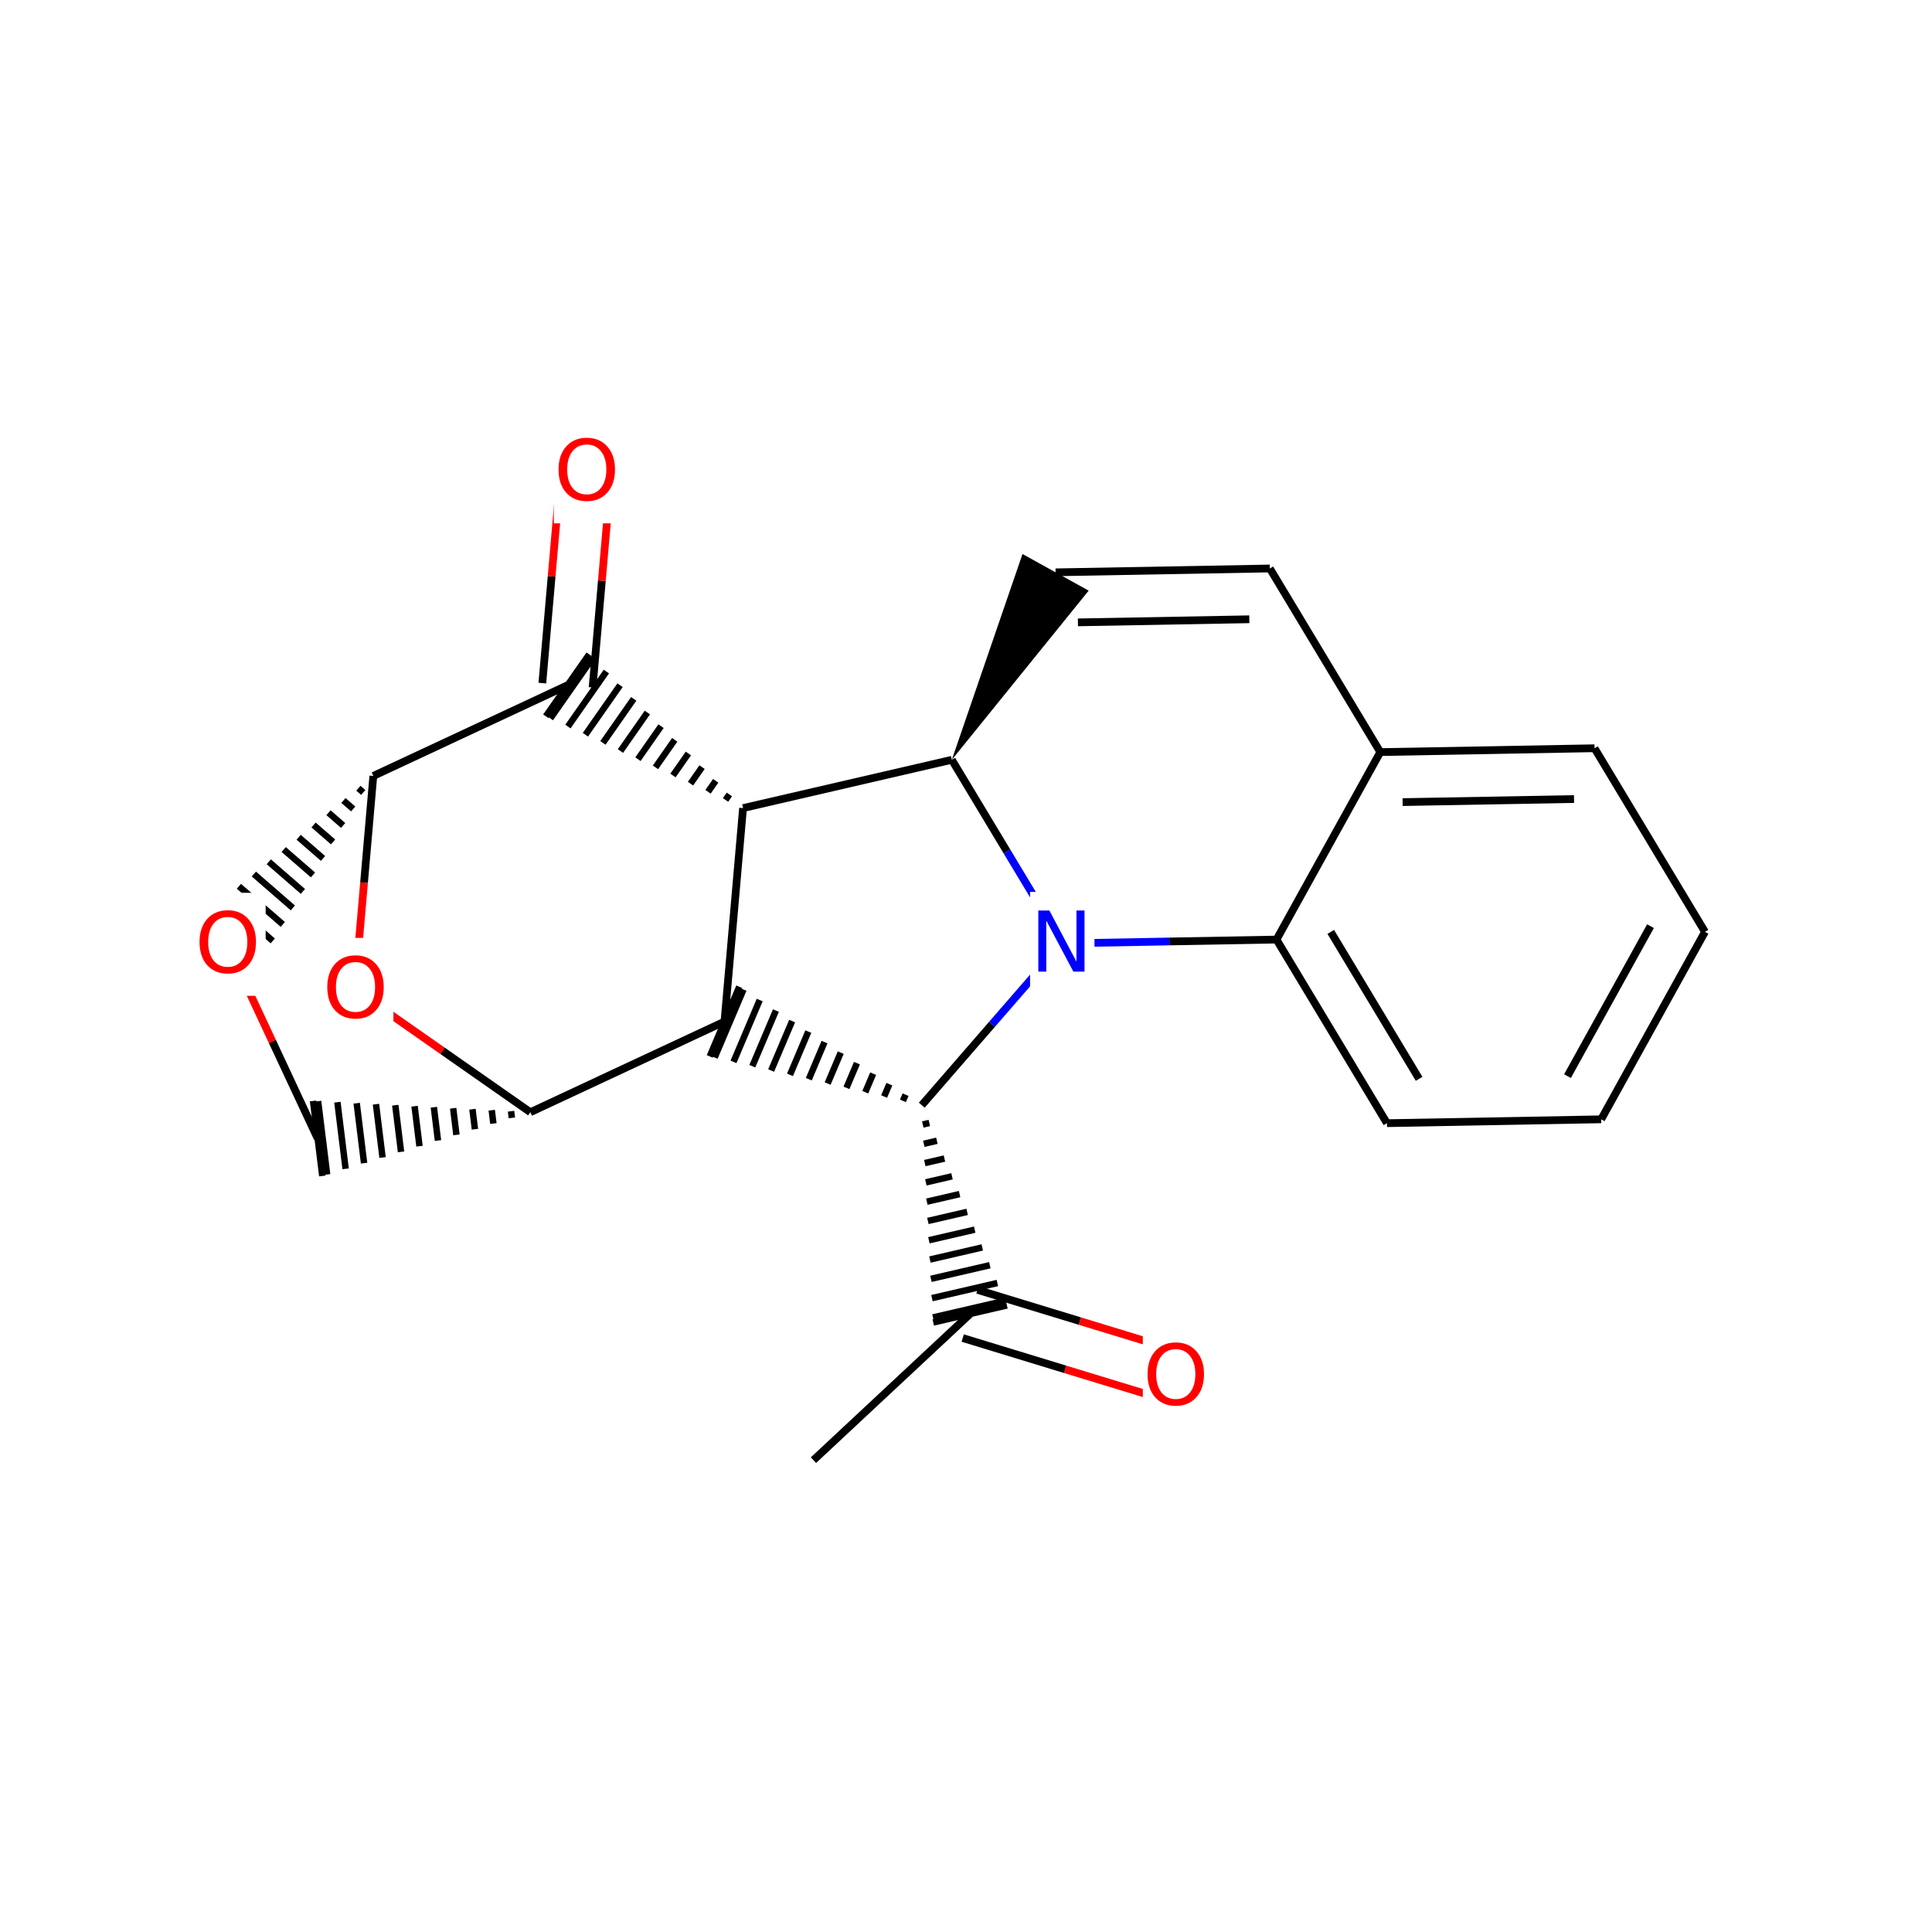 <?xml version="1.0" encoding="UTF-8"?>
<svg xmlns="http://www.w3.org/2000/svg" xmlns:xlink="http://www.w3.org/1999/xlink" width="300pt" height="300pt" viewBox="0 0 300 300" version="1.1">
<defs>
<g>
<symbol overflow="visible" id="glyph0-0">
<path style="stroke:none;" d="M 0.641 2.297 L 0.641 -9.172 L 7.141 -9.172 L 7.141 2.297 Z M 1.375 1.578 L 6.422 1.578 L 6.422 -8.438 L 1.375 -8.438 Z M 1.375 1.578 "/>
</symbol>
<symbol overflow="visible" id="glyph0-1">
<path style="stroke:none;" d="M 5.125 -8.609 C 4.188 -8.609 3.441 -8.258 2.891 -7.562 C 2.348 -6.875 2.078 -5.93 2.078 -4.734 C 2.078 -3.535 2.348 -2.586 2.891 -1.891 C 3.441 -1.203 4.188 -0.859 5.125 -0.859 C 6.051 -0.859 6.785 -1.203 7.328 -1.891 C 7.879 -2.586 8.156 -3.535 8.156 -4.734 C 8.156 -5.93 7.879 -6.875 7.328 -7.562 C 6.785 -8.258 6.051 -8.609 5.125 -8.609 Z M 5.125 -9.656 C 6.445 -9.656 7.504 -9.207 8.297 -8.312 C 9.098 -7.414 9.5 -6.223 9.5 -4.734 C 9.5 -3.234 9.098 -2.035 8.297 -1.141 C 7.504 -0.254 6.445 0.188 5.125 0.188 C 3.789 0.188 2.723 -0.254 1.922 -1.141 C 1.129 -2.035 0.734 -3.234 0.734 -4.734 C 0.734 -6.223 1.129 -7.414 1.922 -8.312 C 2.723 -9.207 3.789 -9.656 5.125 -9.656 Z M 5.125 -9.656 "/>
</symbol>
<symbol overflow="visible" id="glyph0-2">
<path style="stroke:none;" d="M 1.281 -9.484 L 3 -9.484 L 7.203 -1.547 L 7.203 -9.484 L 8.453 -9.484 L 8.453 0 L 6.719 0 L 2.516 -7.922 L 2.516 0 L 1.281 0 Z M 1.281 -9.484 "/>
</symbol>
</g>
</defs>
<g id="surface19217">
<rect x="0" y="0" width="300" height="300" style="fill:rgb(100%,100%,100%);fill-opacity:1;stroke:none;"/>
<path style="fill:none;stroke-width:1.2;stroke-linecap:butt;stroke-linejoin:miter;stroke:rgb(0%,0%,0%);stroke-opacity:1;stroke-miterlimit:10;" d="M 126.312 226.734 L 150.633 204.031 "/>
<path style="fill:none;stroke-width:1.2;stroke-linecap:butt;stroke-linejoin:miter;stroke:rgb(0%,0%,0%);stroke-opacity:1;stroke-miterlimit:10;" d="M 149.492 207.773 L 165.402 212.629 "/>
<path style="fill:none;stroke-width:1.2;stroke-linecap:butt;stroke-linejoin:miter;stroke:rgb(100%,0%,0%);stroke-opacity:1;stroke-miterlimit:10;" d="M 165.402 212.629 L 181.316 217.484 "/>
<path style="fill:none;stroke-width:1.2;stroke-linecap:butt;stroke-linejoin:miter;stroke:rgb(0%,0%,0%);stroke-opacity:1;stroke-miterlimit:10;" d="M 151.777 200.285 L 167.688 205.141 "/>
<path style="fill:none;stroke-width:1.2;stroke-linecap:butt;stroke-linejoin:miter;stroke:rgb(100%,0%,0%);stroke-opacity:1;stroke-miterlimit:10;" d="M 167.688 205.141 L 183.602 209.996 "/>
<path style="fill:none;stroke-width:1;stroke-linecap:butt;stroke-linejoin:miter;stroke:rgb(0%,0%,0%);stroke-opacity:1;stroke-miterlimit:10;" d="M 143.133 171.613 L 143.133 171.613 M 143.289 174.609 L 144.305 174.375 M 143.449 177.605 L 145.48 177.137 M 143.605 180.602 L 146.656 179.898 M 143.766 183.598 L 147.828 182.656 M 143.922 186.594 L 149.004 185.418 M 144.082 189.59 L 150.176 188.18 M 144.238 192.586 L 151.352 190.941 M 144.398 195.582 L 152.523 193.699 M 144.555 198.578 L 153.699 196.461 M 144.715 201.574 L 154.871 199.223 M 144.871 204.57 L 156.047 201.984 M 144.914 205.355 L 156.355 202.707 "/>
<path style=" stroke:none;fill-rule:nonzero;fill:rgb(100%,100%,100%);fill-opacity:1;" d="M 177.457 205.742 L 188.457 205.742 L 188.457 221.742 L 177.457 221.742 Z M 177.457 205.742 "/>
<g style="fill:rgb(100%,0%,0%);fill-opacity:1;">
  <use xlink:href="#glyph0-1" x="177.457" y="218.118"/>
</g>
<path style="fill:none;stroke-width:1;stroke-linecap:butt;stroke-linejoin:miter;stroke:rgb(0%,0%,0%);stroke-opacity:1;stroke-miterlimit:10;" d="M 143.133 171.613 L 143.133 171.613 M 140.617 169.98 L 140.207 170.941 M 138.098 168.348 L 137.285 170.27 M 135.582 166.715 L 134.363 169.598 M 133.066 165.082 L 131.438 168.922 M 130.551 163.449 L 128.516 168.25 M 128.031 161.816 L 125.59 167.578 M 125.516 160.184 L 122.668 166.902 M 123 158.551 L 119.742 166.23 M 120.484 156.918 L 116.82 165.559 M 117.965 155.285 L 113.898 164.887 M 115.449 153.652 L 110.973 164.211 M 114.789 153.223 L 110.207 164.035 "/>
<path style="fill:none;stroke-width:1.2;stroke-linecap:butt;stroke-linejoin:miter;stroke:rgb(0%,0%,100%);stroke-opacity:1;stroke-miterlimit:10;" d="M 164.949 146.492 L 154.039 159.055 "/>
<path style="fill:none;stroke-width:1.2;stroke-linecap:butt;stroke-linejoin:miter;stroke:rgb(0%,0%,0%);stroke-opacity:1;stroke-miterlimit:10;" d="M 154.039 159.055 L 143.133 171.613 "/>
<path style="fill:none;stroke-width:1.2;stroke-linecap:butt;stroke-linejoin:miter;stroke:rgb(0%,0%,0%);stroke-opacity:1;stroke-miterlimit:10;" d="M 112.496 158.629 L 82.352 172.707 "/>
<path style="fill:none;stroke-width:1.2;stroke-linecap:butt;stroke-linejoin:miter;stroke:rgb(0%,0%,0%);stroke-opacity:1;stroke-miterlimit:10;" d="M 115.379 125.48 L 112.496 158.629 "/>
<path style="fill:none;stroke-width:1;stroke-linecap:butt;stroke-linejoin:miter;stroke:rgb(0%,0%,0%);stroke-opacity:1;stroke-miterlimit:10;" d="M 82.352 172.707 L 82.352 172.707 M 79.355 172.551 L 79.48 173.586 M 76.359 172.395 L 76.613 174.465 M 73.363 172.238 L 73.746 175.344 M 70.367 172.086 L 70.875 176.223 M 67.371 171.93 L 68.008 177.102 M 64.375 171.773 L 65.141 177.98 M 61.379 171.617 L 62.273 178.859 M 58.383 171.461 L 59.402 179.738 M 55.387 171.305 L 56.535 180.617 M 52.391 171.148 L 53.668 181.496 M 49.395 170.992 L 50.797 182.375 M 48.609 170.953 L 50.047 182.609 "/>
<path style="fill:none;stroke-width:1.2;stroke-linecap:butt;stroke-linejoin:miter;stroke:rgb(100%,0%,0%);stroke-opacity:1;stroke-miterlimit:10;" d="M 55.086 153.637 L 68.719 163.172 "/>
<path style="fill:none;stroke-width:1.2;stroke-linecap:butt;stroke-linejoin:miter;stroke:rgb(0%,0%,0%);stroke-opacity:1;stroke-miterlimit:10;" d="M 68.719 163.172 L 82.352 172.707 "/>
<path style="fill:none;stroke-width:1.2;stroke-linecap:butt;stroke-linejoin:miter;stroke:rgb(0%,0%,0%);stroke-opacity:1;stroke-miterlimit:10;" d="M 49.328 176.781 L 42.289 161.707 "/>
<path style="fill:none;stroke-width:1.2;stroke-linecap:butt;stroke-linejoin:miter;stroke:rgb(100%,0%,0%);stroke-opacity:1;stroke-miterlimit:10;" d="M 42.289 161.707 L 35.25 146.633 "/>
<path style="fill:none;stroke-width:1;stroke-linecap:butt;stroke-linejoin:miter;stroke:rgb(0%,0%,0%);stroke-opacity:1;stroke-miterlimit:10;" d="M 57.969 120.488 L 57.969 120.488 M 55.648 122.395 L 56.406 123.051 M 53.328 124.297 L 54.844 125.613 M 51.012 126.199 L 53.281 128.176 M 48.691 128.105 L 51.719 130.734 M 46.375 130.008 L 50.16 133.297 M 44.055 131.914 L 48.598 135.859 M 41.738 133.816 L 47.035 138.422 M 39.418 135.719 L 45.473 140.98 M 37.098 137.625 L 43.914 143.543 M 34.781 139.527 L 42.352 146.105 M 32.461 141.43 L 40.789 148.668 M 30.816 142.781 L 39.684 150.484 "/>
<path style=" stroke:none;fill-rule:nonzero;fill:rgb(100%,100%,100%);fill-opacity:1;" d="M 30.25 138.633 L 41.25 138.633 L 41.25 154.633 L 30.25 154.633 Z M 30.25 138.633 "/>
<g style="fill:rgb(100%,0%,0%);fill-opacity:1;">
  <use xlink:href="#glyph0-1" x="30.25" y="151.009"/>
</g>
<path style="fill:none;stroke-width:1.2;stroke-linecap:butt;stroke-linejoin:miter;stroke:rgb(0%,0%,0%);stroke-opacity:1;stroke-miterlimit:10;" d="M 57.969 120.488 L 56.527 137.062 "/>
<path style="fill:none;stroke-width:1.2;stroke-linecap:butt;stroke-linejoin:miter;stroke:rgb(100%,0%,0%);stroke-opacity:1;stroke-miterlimit:10;" d="M 56.527 137.062 L 55.086 153.637 "/>
<path style="fill:none;stroke-width:1.2;stroke-linecap:butt;stroke-linejoin:miter;stroke:rgb(0%,0%,0%);stroke-opacity:1;stroke-miterlimit:10;" d="M 57.969 120.488 L 88.113 106.414 "/>
<path style=" stroke:none;fill-rule:nonzero;fill:rgb(100%,100%,100%);fill-opacity:1;" d="M 50.086 145.637 L 61.086 145.637 L 61.086 161.637 L 50.086 161.637 Z M 50.086 145.637 "/>
<g style="fill:rgb(100%,0%,0%);fill-opacity:1;">
  <use xlink:href="#glyph0-1" x="50.086" y="158.013"/>
</g>
<path style="fill:none;stroke-width:1.2;stroke-linecap:butt;stroke-linejoin:miter;stroke:rgb(0%,0%,0%);stroke-opacity:1;stroke-miterlimit:10;" d="M 92.016 106.75 L 93.457 90.176 "/>
<path style="fill:none;stroke-width:1.2;stroke-linecap:butt;stroke-linejoin:miter;stroke:rgb(100%,0%,0%);stroke-opacity:1;stroke-miterlimit:10;" d="M 93.457 90.176 L 94.898 73.605 "/>
<path style="fill:none;stroke-width:1.2;stroke-linecap:butt;stroke-linejoin:miter;stroke:rgb(0%,0%,0%);stroke-opacity:1;stroke-miterlimit:10;" d="M 84.215 106.074 L 85.656 89.5 "/>
<path style="fill:none;stroke-width:1.2;stroke-linecap:butt;stroke-linejoin:miter;stroke:rgb(100%,0%,0%);stroke-opacity:1;stroke-miterlimit:10;" d="M 85.656 89.5 L 87.098 72.926 "/>
<path style="fill:none;stroke-width:1;stroke-linecap:butt;stroke-linejoin:miter;stroke:rgb(0%,0%,0%);stroke-opacity:1;stroke-miterlimit:10;" d="M 115.379 125.48 L 115.379 125.48 M 113.258 123.363 L 112.66 124.215 M 111.137 121.242 L 109.941 122.949 M 109.016 119.121 L 107.223 121.684 M 106.891 117 L 104.5 120.418 M 104.77 114.879 L 101.781 119.152 M 102.648 112.758 L 99.062 117.887 M 100.523 110.641 L 96.344 116.621 M 98.402 108.52 L 93.621 115.355 M 96.281 106.398 L 90.902 114.09 M 94.16 104.277 L 88.184 112.82 M 92.035 102.156 L 85.461 111.555 M 91.48 101.602 L 84.75 111.223 "/>
<path style=" stroke:none;fill-rule:nonzero;fill:rgb(100%,100%,100%);fill-opacity:1;" d="M 85.996 65.266 L 96.996 65.266 L 96.996 81.266 L 85.996 81.266 Z M 85.996 65.266 "/>
<g style="fill:rgb(100%,0%,0%);fill-opacity:1;">
  <use xlink:href="#glyph0-1" x="85.996" y="77.642"/>
</g>
<path style="fill:none;stroke-width:1.2;stroke-linecap:butt;stroke-linejoin:miter;stroke:rgb(0%,0%,0%);stroke-opacity:1;stroke-miterlimit:10;" d="M 115.379 125.48 L 147.797 117.98 "/>
<path style="fill:none;stroke-width:1.2;stroke-linecap:butt;stroke-linejoin:miter;stroke:rgb(0%,0%,0%);stroke-opacity:1;stroke-miterlimit:10;" d="M 147.797 117.98 L 156.371 132.234 "/>
<path style="fill:none;stroke-width:1.2;stroke-linecap:butt;stroke-linejoin:miter;stroke:rgb(0%,0%,100%);stroke-opacity:1;stroke-miterlimit:10;" d="M 156.371 132.234 L 164.949 146.492 "/>
<path style=" stroke:none;fill-rule:nonzero;fill:rgb(0%,0%,0%);fill-opacity:1;" d="M 147.797 117.98 L 169.047 91.715 L 158.773 86.027 Z M 147.797 117.98 "/>
<path style="fill:none;stroke-width:1.2;stroke-linecap:butt;stroke-linejoin:miter;stroke:rgb(0%,0%,100%);stroke-opacity:1;stroke-miterlimit:10;" d="M 164.949 146.492 L 181.582 146.191 "/>
<path style="fill:none;stroke-width:1.2;stroke-linecap:butt;stroke-linejoin:miter;stroke:rgb(0%,0%,0%);stroke-opacity:1;stroke-miterlimit:10;" d="M 181.582 146.191 L 198.215 145.895 "/>
<path style=" stroke:none;fill-rule:nonzero;fill:rgb(100%,100%,100%);fill-opacity:1;" d="M 159.949 138.492 L 169.949 138.492 L 169.949 154.492 L 159.949 154.492 Z M 159.949 138.492 "/>
<g style="fill:rgb(0%,0%,100%);fill-opacity:1;">
  <use xlink:href="#glyph0-2" x="159.949" y="150.868"/>
</g>
<path style="fill:none;stroke-width:1.2;stroke-linecap:butt;stroke-linejoin:miter;stroke:rgb(0%,0%,0%);stroke-opacity:1;stroke-miterlimit:10;" d="M 198.215 145.895 L 215.367 174.406 "/>
<path style="fill:none;stroke-width:1.2;stroke-linecap:butt;stroke-linejoin:miter;stroke:rgb(0%,0%,0%);stroke-opacity:1;stroke-miterlimit:10;" d="M 206.641 144.707 L 220.359 167.52 "/>
<path style="fill:none;stroke-width:1.2;stroke-linecap:butt;stroke-linejoin:miter;stroke:rgb(0%,0%,0%);stroke-opacity:1;stroke-miterlimit:10;" d="M 214.332 116.785 L 198.215 145.895 "/>
<path style="fill:none;stroke-width:1.2;stroke-linecap:butt;stroke-linejoin:miter;stroke:rgb(0%,0%,0%);stroke-opacity:1;stroke-miterlimit:10;" d="M 215.367 174.406 L 248.633 173.805 "/>
<path style="fill:none;stroke-width:1.2;stroke-linecap:butt;stroke-linejoin:miter;stroke:rgb(0%,0%,0%);stroke-opacity:1;stroke-miterlimit:10;" d="M 248.633 173.805 L 264.75 144.695 "/>
<path style="fill:none;stroke-width:1.2;stroke-linecap:butt;stroke-linejoin:miter;stroke:rgb(0%,0%,0%);stroke-opacity:1;stroke-miterlimit:10;" d="M 243.398 167.102 L 256.289 143.816 "/>
<path style="fill:none;stroke-width:1.2;stroke-linecap:butt;stroke-linejoin:miter;stroke:rgb(0%,0%,0%);stroke-opacity:1;stroke-miterlimit:10;" d="M 264.75 144.695 L 247.598 116.188 "/>
<path style="fill:none;stroke-width:1.2;stroke-linecap:butt;stroke-linejoin:miter;stroke:rgb(0%,0%,0%);stroke-opacity:1;stroke-miterlimit:10;" d="M 247.598 116.188 L 214.332 116.785 "/>
<path style="fill:none;stroke-width:1.2;stroke-linecap:butt;stroke-linejoin:miter;stroke:rgb(0%,0%,0%);stroke-opacity:1;stroke-miterlimit:10;" d="M 244.414 124.074 L 217.797 124.551 "/>
<path style="fill:none;stroke-width:1.2;stroke-linecap:butt;stroke-linejoin:miter;stroke:rgb(0%,0%,0%);stroke-opacity:1;stroke-miterlimit:10;" d="M 214.332 116.785 L 197.18 88.273 "/>
<path style="fill:none;stroke-width:1.2;stroke-linecap:butt;stroke-linejoin:miter;stroke:rgb(0%,0%,0%);stroke-opacity:1;stroke-miterlimit:10;" d="M 197.18 88.273 L 163.91 88.871 "/>
<path style="fill:none;stroke-width:1.2;stroke-linecap:butt;stroke-linejoin:miter;stroke:rgb(0%,0%,0%);stroke-opacity:1;stroke-miterlimit:10;" d="M 193.992 96.16 L 167.379 96.641 "/>
</g>
</svg>
